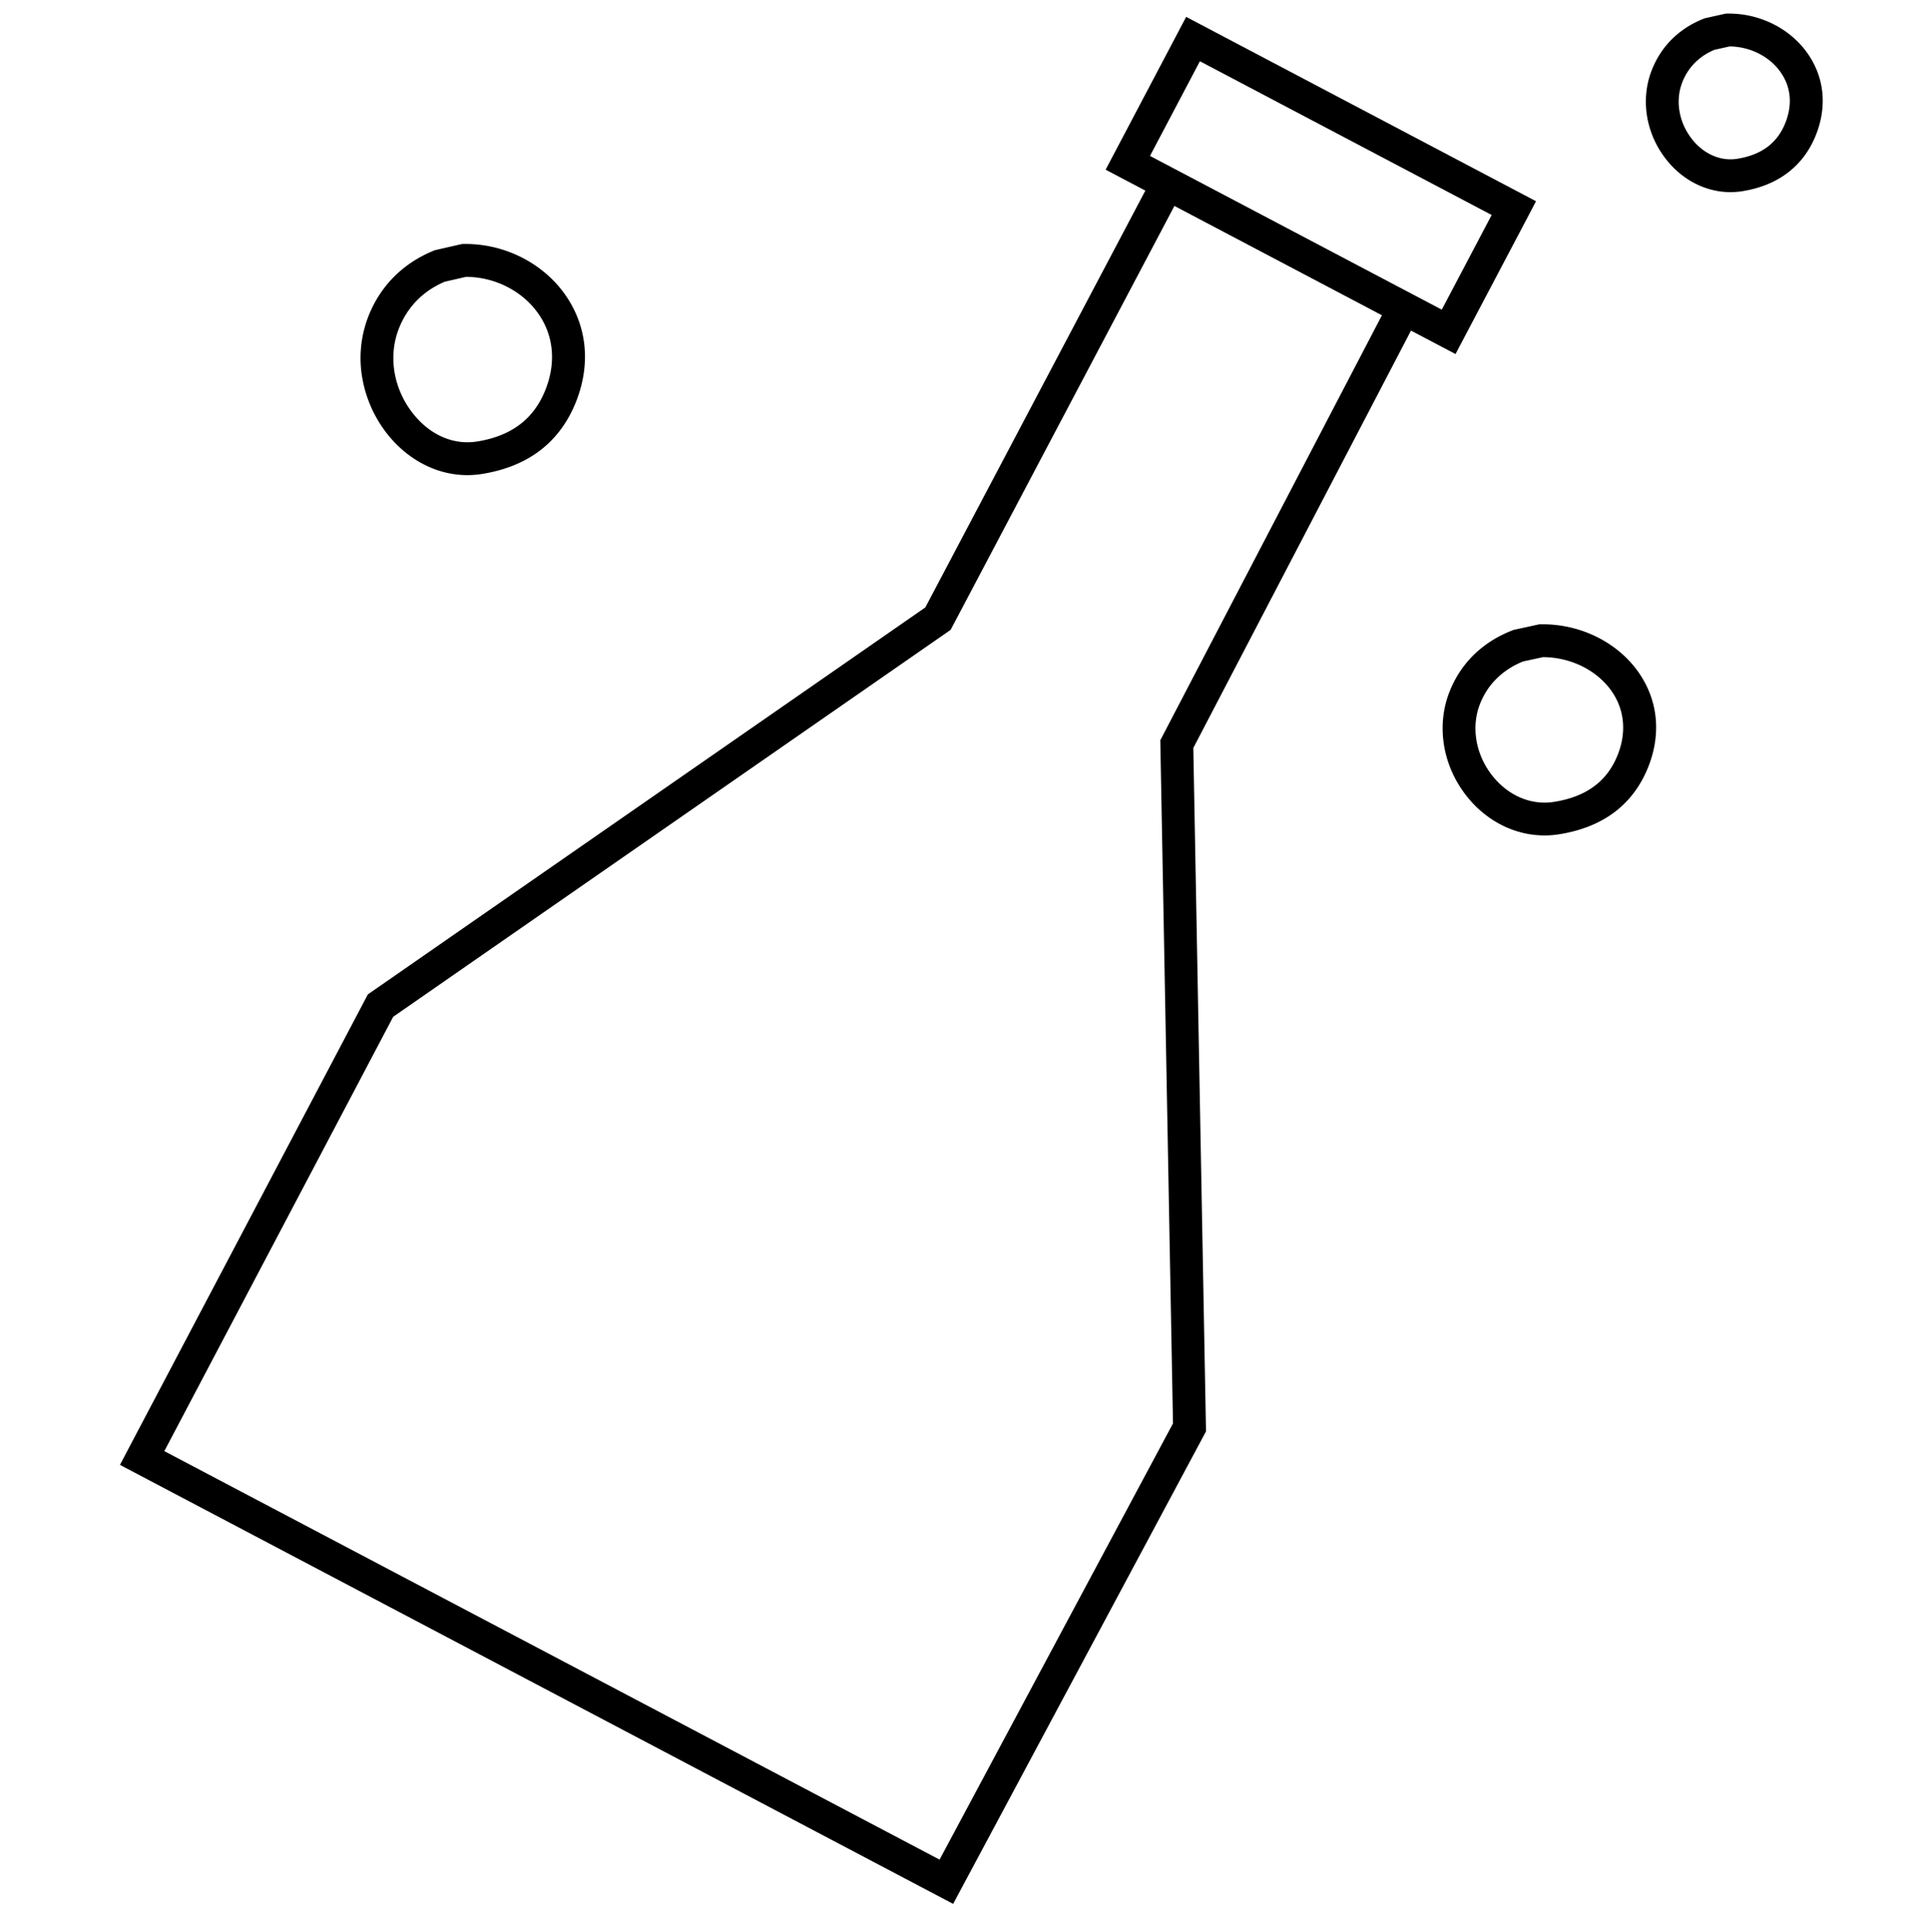 <svg xmlns="http://www.w3.org/2000/svg" viewBox="0 0 2994.91 3000">
  <title>170Icon_neon 1</title>
  <g>
    <path d="M2259.78,549.71,2372.94,335l11.84-22.55L1841.59,26.2,1728.45,240.91l-11.89,22.56,61.68,32.5L1436.65,943.09,576.34,1540.31l-5.16,3.56-373.08,708-11.85,22.55,1271.17,669.82,22.41,11.81,389.45-727.8,3.13-5.94-19.7-1061,337.95-648Zm-455.33,593.88-3,5.74,19.69,1060.74-362.4,677.26L255.12,2253.08,610.47,1578.7,1470.9,981.4l5.06-3.54,347.4-658.11,322.18,169.77Zm511.46-809.8-77.47,147-453-238.69,77.47-147Z"/>
    <path d="M2392.47,969.3l-2.51,0-40,8.71-1.82.71c-46.32,17.94-80.07,50.82-97.59,95.06-21.09,53.27-10.72,115.73,27.07,163,30.66,38.37,74.53,60.37,120.36,60.37a144.51,144.51,0,0,0,22.16-1.72c33.75-5.26,62.56-16.63,85.63-33.78,23.24-17.29,40.95-40.62,52.64-69.34,20.94-51.41,16.16-103.61-13.45-147C2512.34,997.61,2453.91,968.44,2392.47,969.3Zm5.49,276.9h0c-30.24,0-59.59-15-80.52-41.21-26.4-33-33.86-76.1-19.49-112.41,11.93-30.13,35-52.77,66.79-65.57l30.89-6.73c43.59.18,84.62,20.77,107.19,53.84,19.65,28.79,22.61,64,8.34,99-16.54,40.63-48.89,64.16-98.9,72A92.6,92.6,0,0,1,2398,1246.2Z"/>
    <path d="M2807,83.75c-26.73-38.79-73.61-62.68-122.73-62.68l-2.09,0-2.58,0-32.93,7.35-1.84.73c-38.28,15.21-66.15,43-80.6,80.44-17.73,45.93-8.58,99.39,23.9,139.52,25.32,31.28,61.25,49.22,98.59,49.22a117.73,117.73,0,0,0,18.46-1.47c55.54-8.88,95-39.07,114.18-87.31C2836.88,165.45,2832.49,120.76,2807,83.75ZM2686.71,247.38h0c-21.88,0-43.36-11-58.94-30.3-21-26-27.15-60.12-16-89.07,9-23.24,26.25-40.73,50-50.68l23.53-5.25c32.16.34,62.51,15.75,79.64,40.61,15.75,22.86,18.16,49.87,6.95,78.09-12.49,31.47-37,49.72-74.83,55.77A66.12,66.12,0,0,1,2686.71,247.38Z"/>
    <path d="M603.32,676.33C621,698,643,714.89,667,725.33a146.08,146.08,0,0,0,58.62,12.4,147.78,147.78,0,0,0,23.83-2c35.67-5.83,66.08-18.4,90.38-37.35s42.8-44.49,55-75.89c22.49-57.9,16.49-116.23-16.88-164.25-34.18-49.17-93.39-79.44-155.05-79.44-.9,0-1.8,0-2.69,0l-2.64,0-42.35,9.67-1.87.76C624.69,409.1,589.3,445.16,571,493.62a178.6,178.6,0,0,0-7.7,97.7A193.86,193.86,0,0,0,603.32,676.33ZM836.07,487.4c23.39,33.65,27.37,75.08,11.22,116.67-17.87,46-52.56,72.63-106.06,81.38-36.18,5.91-72.06-9.18-98.45-41.42-31.26-38.2-40.48-88.92-24.07-132.39,12.93-34.23,37.79-59.88,72-74.29l32.85-7.5C768.46,430,811.41,451.92,836.07,487.4Z"/>
  </g>
</svg>
